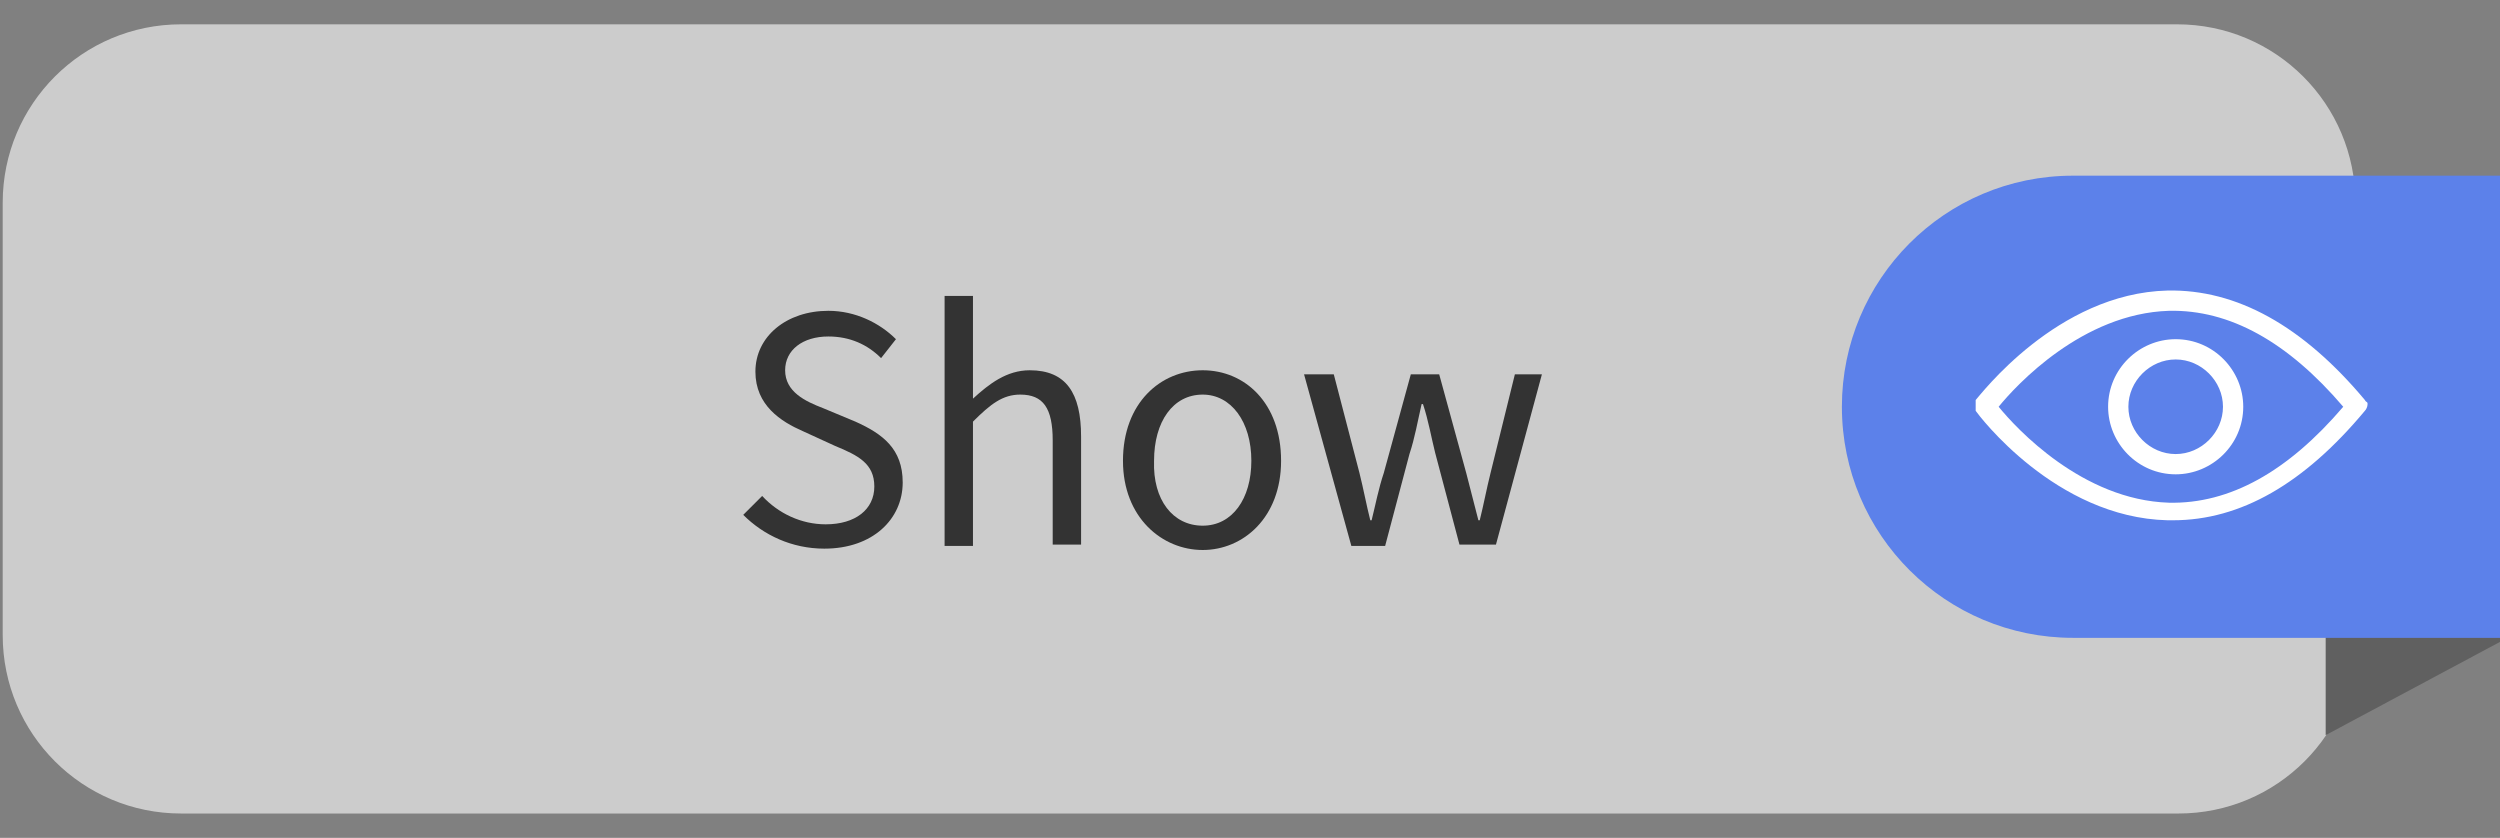 <?xml version="1.0" encoding="utf-8"?>
<!-- Generator: Adobe Illustrator 21.0.0, SVG Export Plug-In . SVG Version: 6.00 Build 0)  -->
<svg version="1.1" id="Layer_1" xmlns="http://www.w3.org/2000/svg" xmlns:xlink="http://www.w3.org/1999/xlink" x="0px" y="0px"
	 viewBox="0 0 185 62" style="enable-background:new 0 0 185 62;" xml:space="preserve">
<rect x="0" y="0" width="185" height="62" fill="#808080" stroke="none"/>
<style type="text/css">
	.st0{fill:#CCCCCC;}
	.st1{fill:#606060;}
	.st2{fill:#5C81EA;}
	.st3{fill:#333333;}
	.st4{fill:none;}
	.st5{fill:#FFFFFF;}
</style>
<path class="st0" d="M174.4,47c0,7.3-5.9,13.2-13.2,13.2H13.4C6.1,60.2,0.2,54.3,0.2,47V15c0-7.3,5.9-13.2,13.2-13.2h147.7
	c7.3,0,13.2,5.9,13.2,13.2v32H174.4z"/>
<polygon class="st1" points="172.1,13.2 172.1,54.4 185,47.5 185,13.2 "/>
<path class="st2" d="M185,13h-31.6c-9.5,0-17.1,7.7-17.1,17.1c0,9.5,7.7,17.1,17.1,17.1H185V13z"/>
<g>
	<path class="st3" d="M56.4,36.7c1.2,1.3,2.9,2.1,4.7,2.1c2.2,0,3.6-1.1,3.6-2.8c0-1.7-1.2-2.3-2.9-3l-2.4-1.1
		c-1.6-0.7-3.5-1.9-3.5-4.4c0-2.6,2.3-4.5,5.4-4.5c2,0,3.8,0.9,5,2.1l-1.1,1.4c-1-1-2.3-1.6-3.9-1.6c-1.9,0-3.2,1-3.2,2.5
		c0,1.6,1.5,2.3,2.8,2.8l2.4,1c2,0.9,3.5,2,3.5,4.5c0,2.7-2.2,4.9-5.8,4.9c-2.4,0-4.5-1-6-2.5L56.4,36.7z"/>
	<path class="st3" d="M69.9,21.9H72v5L72,29.5c1.2-1.1,2.5-2.1,4.2-2.1c2.7,0,3.8,1.7,3.8,4.9v8h-2.1v-7.7c0-2.4-0.7-3.4-2.4-3.4
		c-1.3,0-2.2,0.7-3.5,2v9.2h-2.1V21.9z"/>
	<path class="st3" d="M89,27.4c3.1,0,5.8,2.4,5.8,6.7c0,4.2-2.8,6.6-5.8,6.6s-5.9-2.4-5.9-6.6C83.1,29.8,85.9,27.4,89,27.4z
		 M89,38.9c2.2,0,3.6-2,3.6-4.8c0-2.9-1.5-4.9-3.6-4.9c-2.2,0-3.6,2-3.6,4.9C85.3,37,86.8,38.9,89,38.9z"/>
	<path class="st3" d="M96.5,27.7h2.2l1.9,7.3c0.3,1.2,0.5,2.3,0.8,3.5h0.1c0.3-1.2,0.5-2.3,0.9-3.5l2-7.3h2.1l2,7.3
		c0.3,1.2,0.6,2.3,0.9,3.5h0.1c0.3-1.2,0.5-2.3,0.8-3.5l1.8-7.3h2l-3.4,12.6H108l-1.8-6.8c-0.3-1.2-0.5-2.4-0.9-3.6h-0.1
		c-0.3,1.3-0.5,2.5-0.9,3.7l-1.8,6.8H100L96.5,27.7z"/>
</g>
<rect x="149.1" y="16.8" class="st4" width="17.2" height="22.4"/>
<g>
	<path class="st5" d="M175,29.6c-4.6-5.5-9.5-8.2-14.6-8.1c-8.2,0.2-13.9,7.8-14.2,8.1c0,0,0,0,0,0c0,0,0,0,0,0c0,0,0,0.1,0,0.1
		c0,0,0,0,0,0c0,0,0,0.1,0,0.1c0,0,0,0,0,0.1c0,0,0,0.1,0,0.1c0,0,0,0.1,0,0.1c0,0,0,0,0,0.1c0,0,0,0.1,0,0.1c0,0,0,0,0,0
		c0,0,0,0.1,0,0.1c0,0,0,0,0,0c0,0,0,0,0,0c0.2,0.3,5.9,7.9,14.2,8.1c0.1,0,0.3,0,0.4,0c5,0,9.7-2.7,14.2-8.1
		c0.1-0.1,0.2-0.3,0.2-0.5S175.1,29.8,175,29.6L175,29.6z M160.5,37.2c-6.4-0.2-11.3-5.5-12.6-7.1c1.3-1.6,6.2-6.9,12.6-7.1
		c4.5-0.1,8.8,2.3,12.9,7.1C169.3,34.9,165,37.3,160.5,37.2L160.5,37.2z M160.5,37.2"/>
	<path class="st5" d="M161,25.1c-2.7,0-5,2.2-5,5c0,2.7,2.2,5,5,5c2.7,0,5-2.2,5-5C166,27.4,163.8,25.1,161,25.1L161,25.1z
		 M161,33.6c-1.9,0-3.5-1.6-3.5-3.5c0-1.9,1.6-3.5,3.5-3.5c1.9,0,3.5,1.6,3.5,3.5C164.5,32,162.9,33.6,161,33.6L161,33.6z M161,33.6
		"/>
</g>
</svg>
